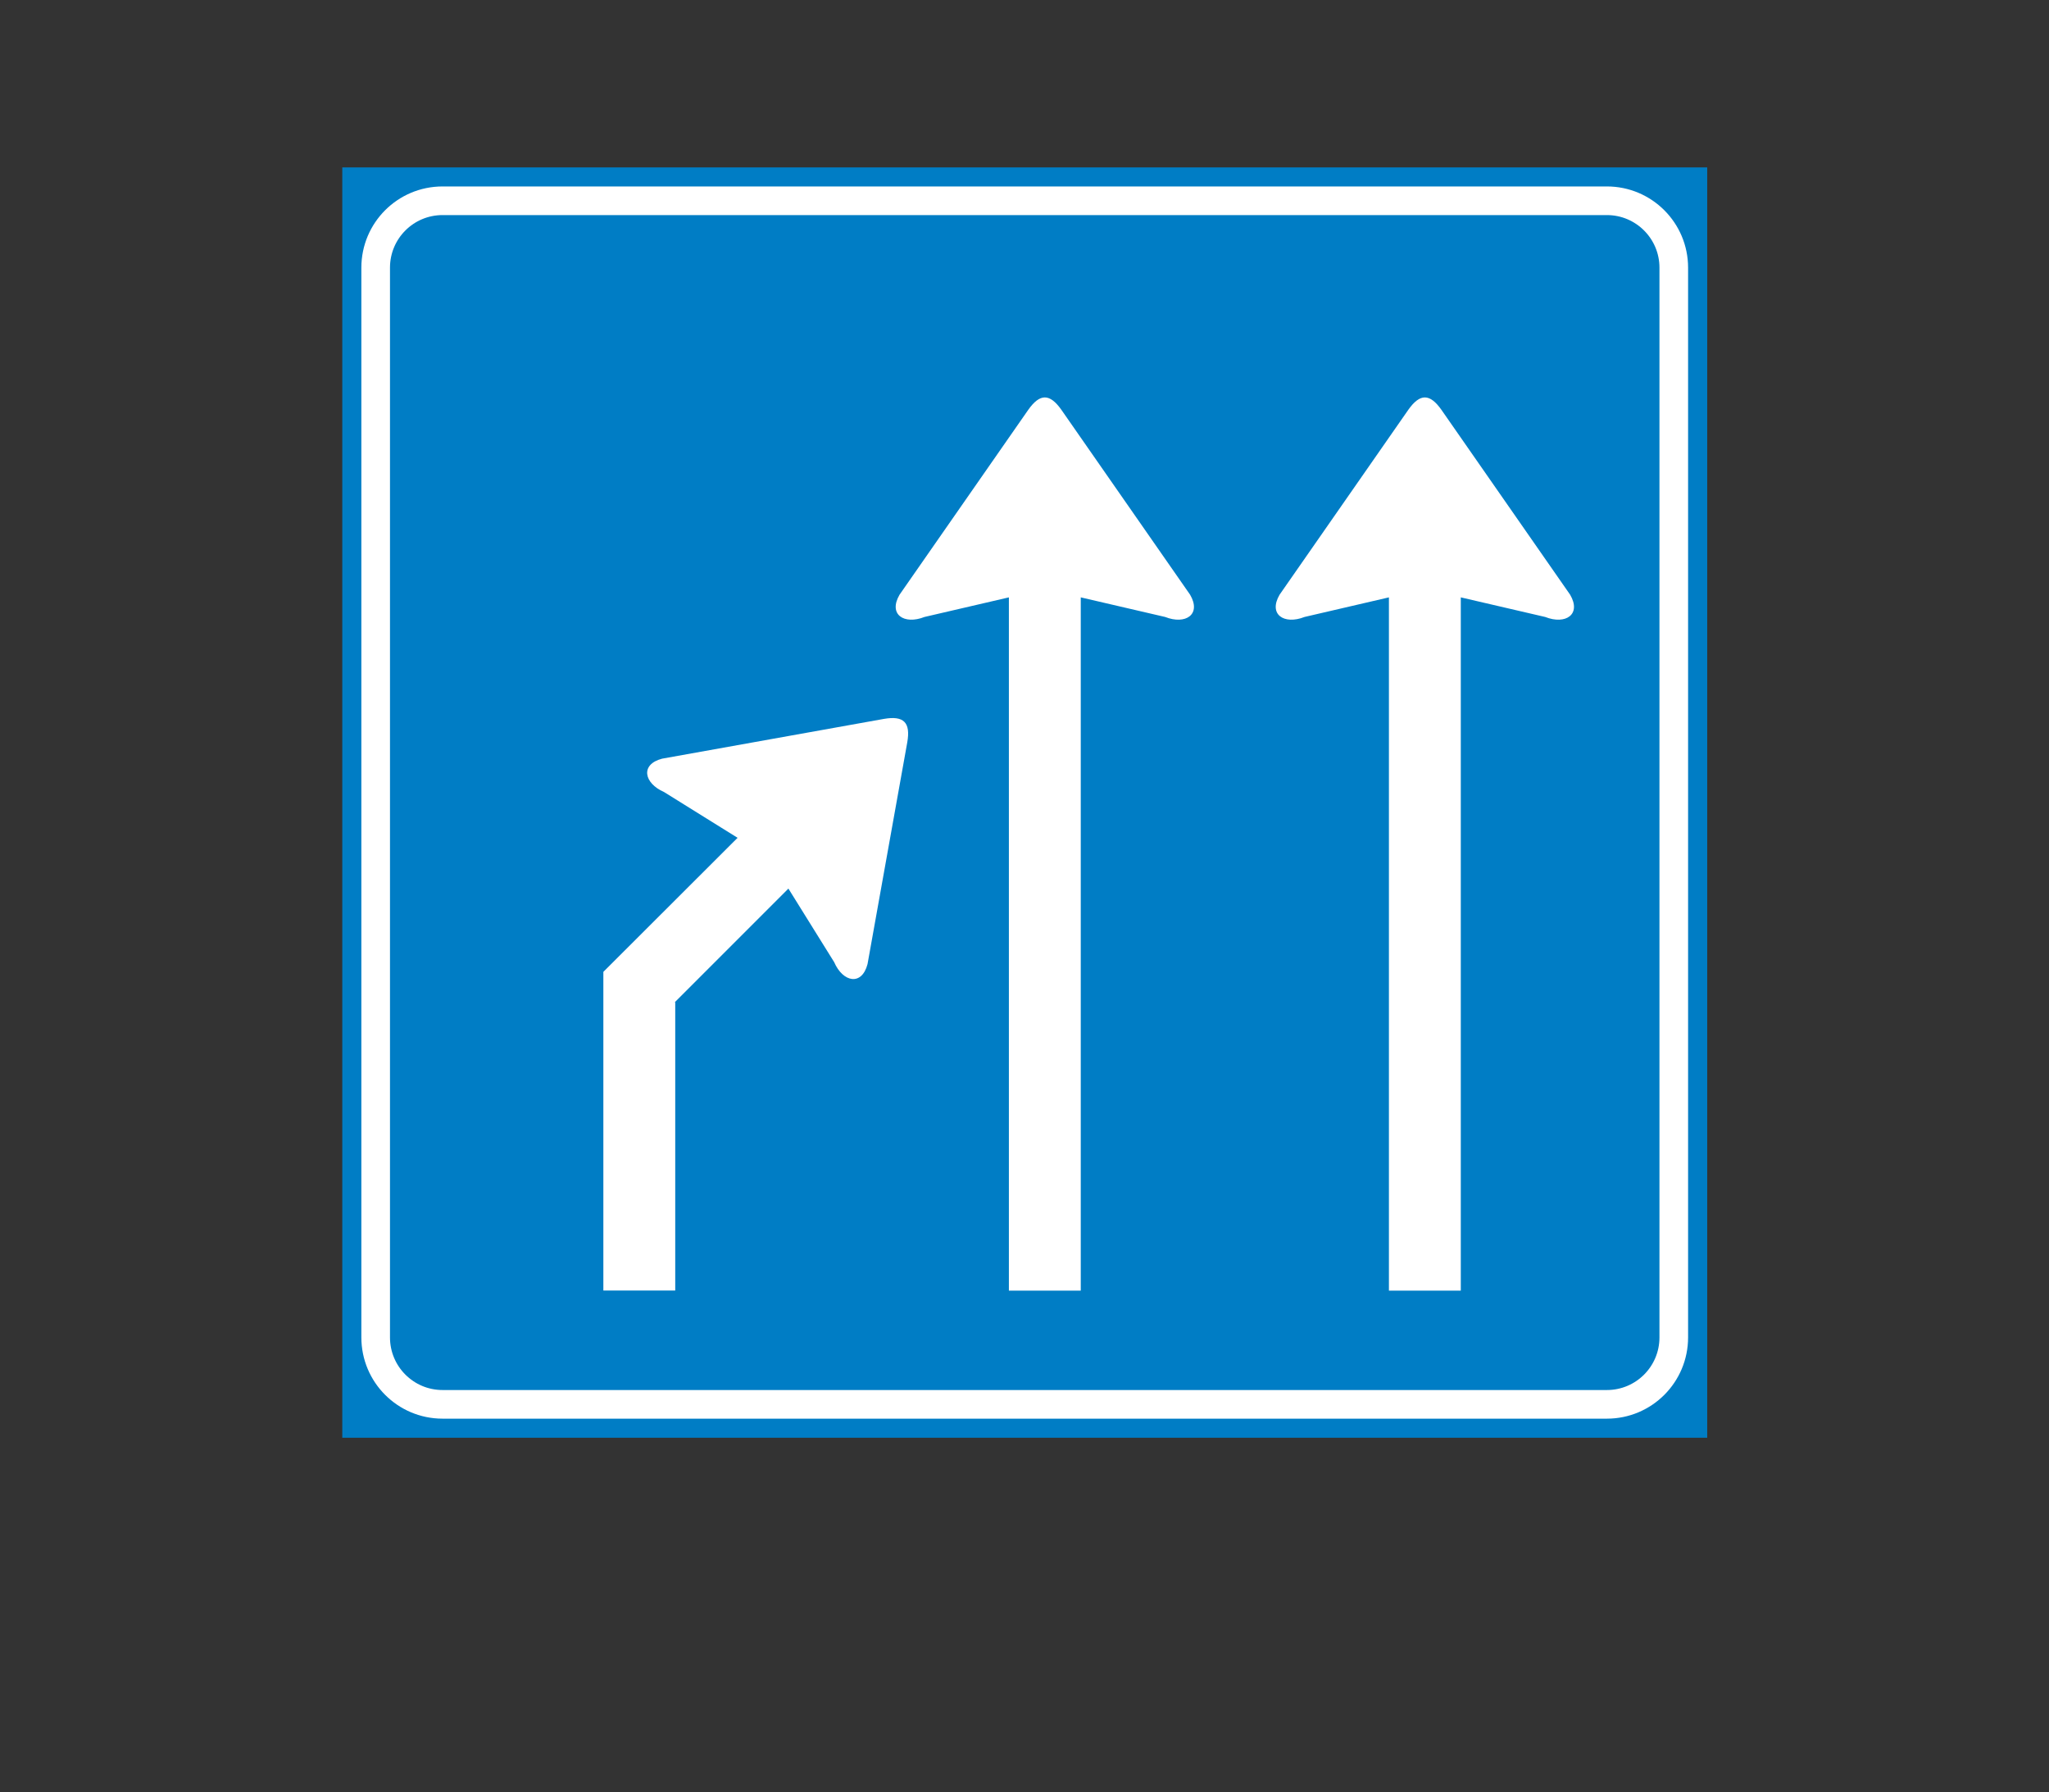 <?xml version="1.0" encoding="utf-8"?>
<!-- Generator: Adobe Illustrator 16.0.0, SVG Export Plug-In . SVG Version: 6.00 Build 0)  -->
<!DOCTYPE svg PUBLIC "-//W3C//DTD SVG 1.1//EN" "http://www.w3.org/Graphics/SVG/1.1/DTD/svg11.dtd">
<svg version="1.1" xmlns="http://www.w3.org/2000/svg" xmlns:xlink="http://www.w3.org/1999/xlink" x="0px" y="0px"
	 width="50.315px" height="44px" viewBox="0 0 50.315 44" enable-background="new 0 0 50.315 44" xml:space="preserve">
<rect x="0" y="0" width="50.315" height="44" fill="#333333" stroke="none"/>
<g id="Layer_1">
</g>
<g id="Layer_10">
</g>
<g id="Layer_9">
	<rect x="8.405" y="4.11" fill="#007DC5" width="33.517" height="31.188"/>
	<path fill="none" stroke="#FFFFFF" stroke-width="0.703" d="M39.459,34.478c0.907,0,1.642-0.735,1.642-1.643V6.571
		c0-0.906-0.735-1.642-1.642-1.642H10.867c-0.907,0-1.642,0.735-1.642,1.642v26.264c0,0.907,0.735,1.643,1.642,1.643H39.459z"/>
	<path fill="#FFFFFF" d="M26.539,31.686v-17.02l2.072,0.481c0.501,0.198,0.896-0.061,0.613-0.546l-3.161-4.54
		c-0.286-0.405-0.527-0.405-0.813,0l-3.161,4.54c-0.283,0.485,0.112,0.744,0.613,0.546l2.072-0.481v17.02H26.539z"/>
	<path fill="#FFFFFF" d="M18.112,20.569l-1.806-1.124c-0.494-0.216-0.59-0.678-0.047-0.819l5.445-0.976
		c0.489-0.085,0.66,0.086,0.575,0.574l-0.976,5.446c-0.142,0.542-0.604,0.447-0.819-0.048l-1.124-1.806l-2.787,2.787l0.008,0.008
		v7.073h-1.765V23.86L18.112,20.569z"/>
	<path fill="#FFFFFF" d="M35.871,31.686v-17.02l2.072,0.481c0.501,0.198,0.896-0.061,0.613-0.546l-3.161-4.54
		c-0.286-0.405-0.527-0.405-0.813,0l-3.161,4.54c-0.283,0.485,0.112,0.744,0.613,0.546l2.072-0.481v17.02H35.871z"/>
	<rect fill="none" width="50.315" height="44"/>
</g>
<g id="Layer_8">
</g>
<g id="Layer_7">
</g>
<g id="Layer_6">
</g>
<g id="Layer_5">
</g>
<g id="Layer_4">
</g>
<g id="Layer_3">
</g>
<g id="Layer_2">
</g>
</svg>
